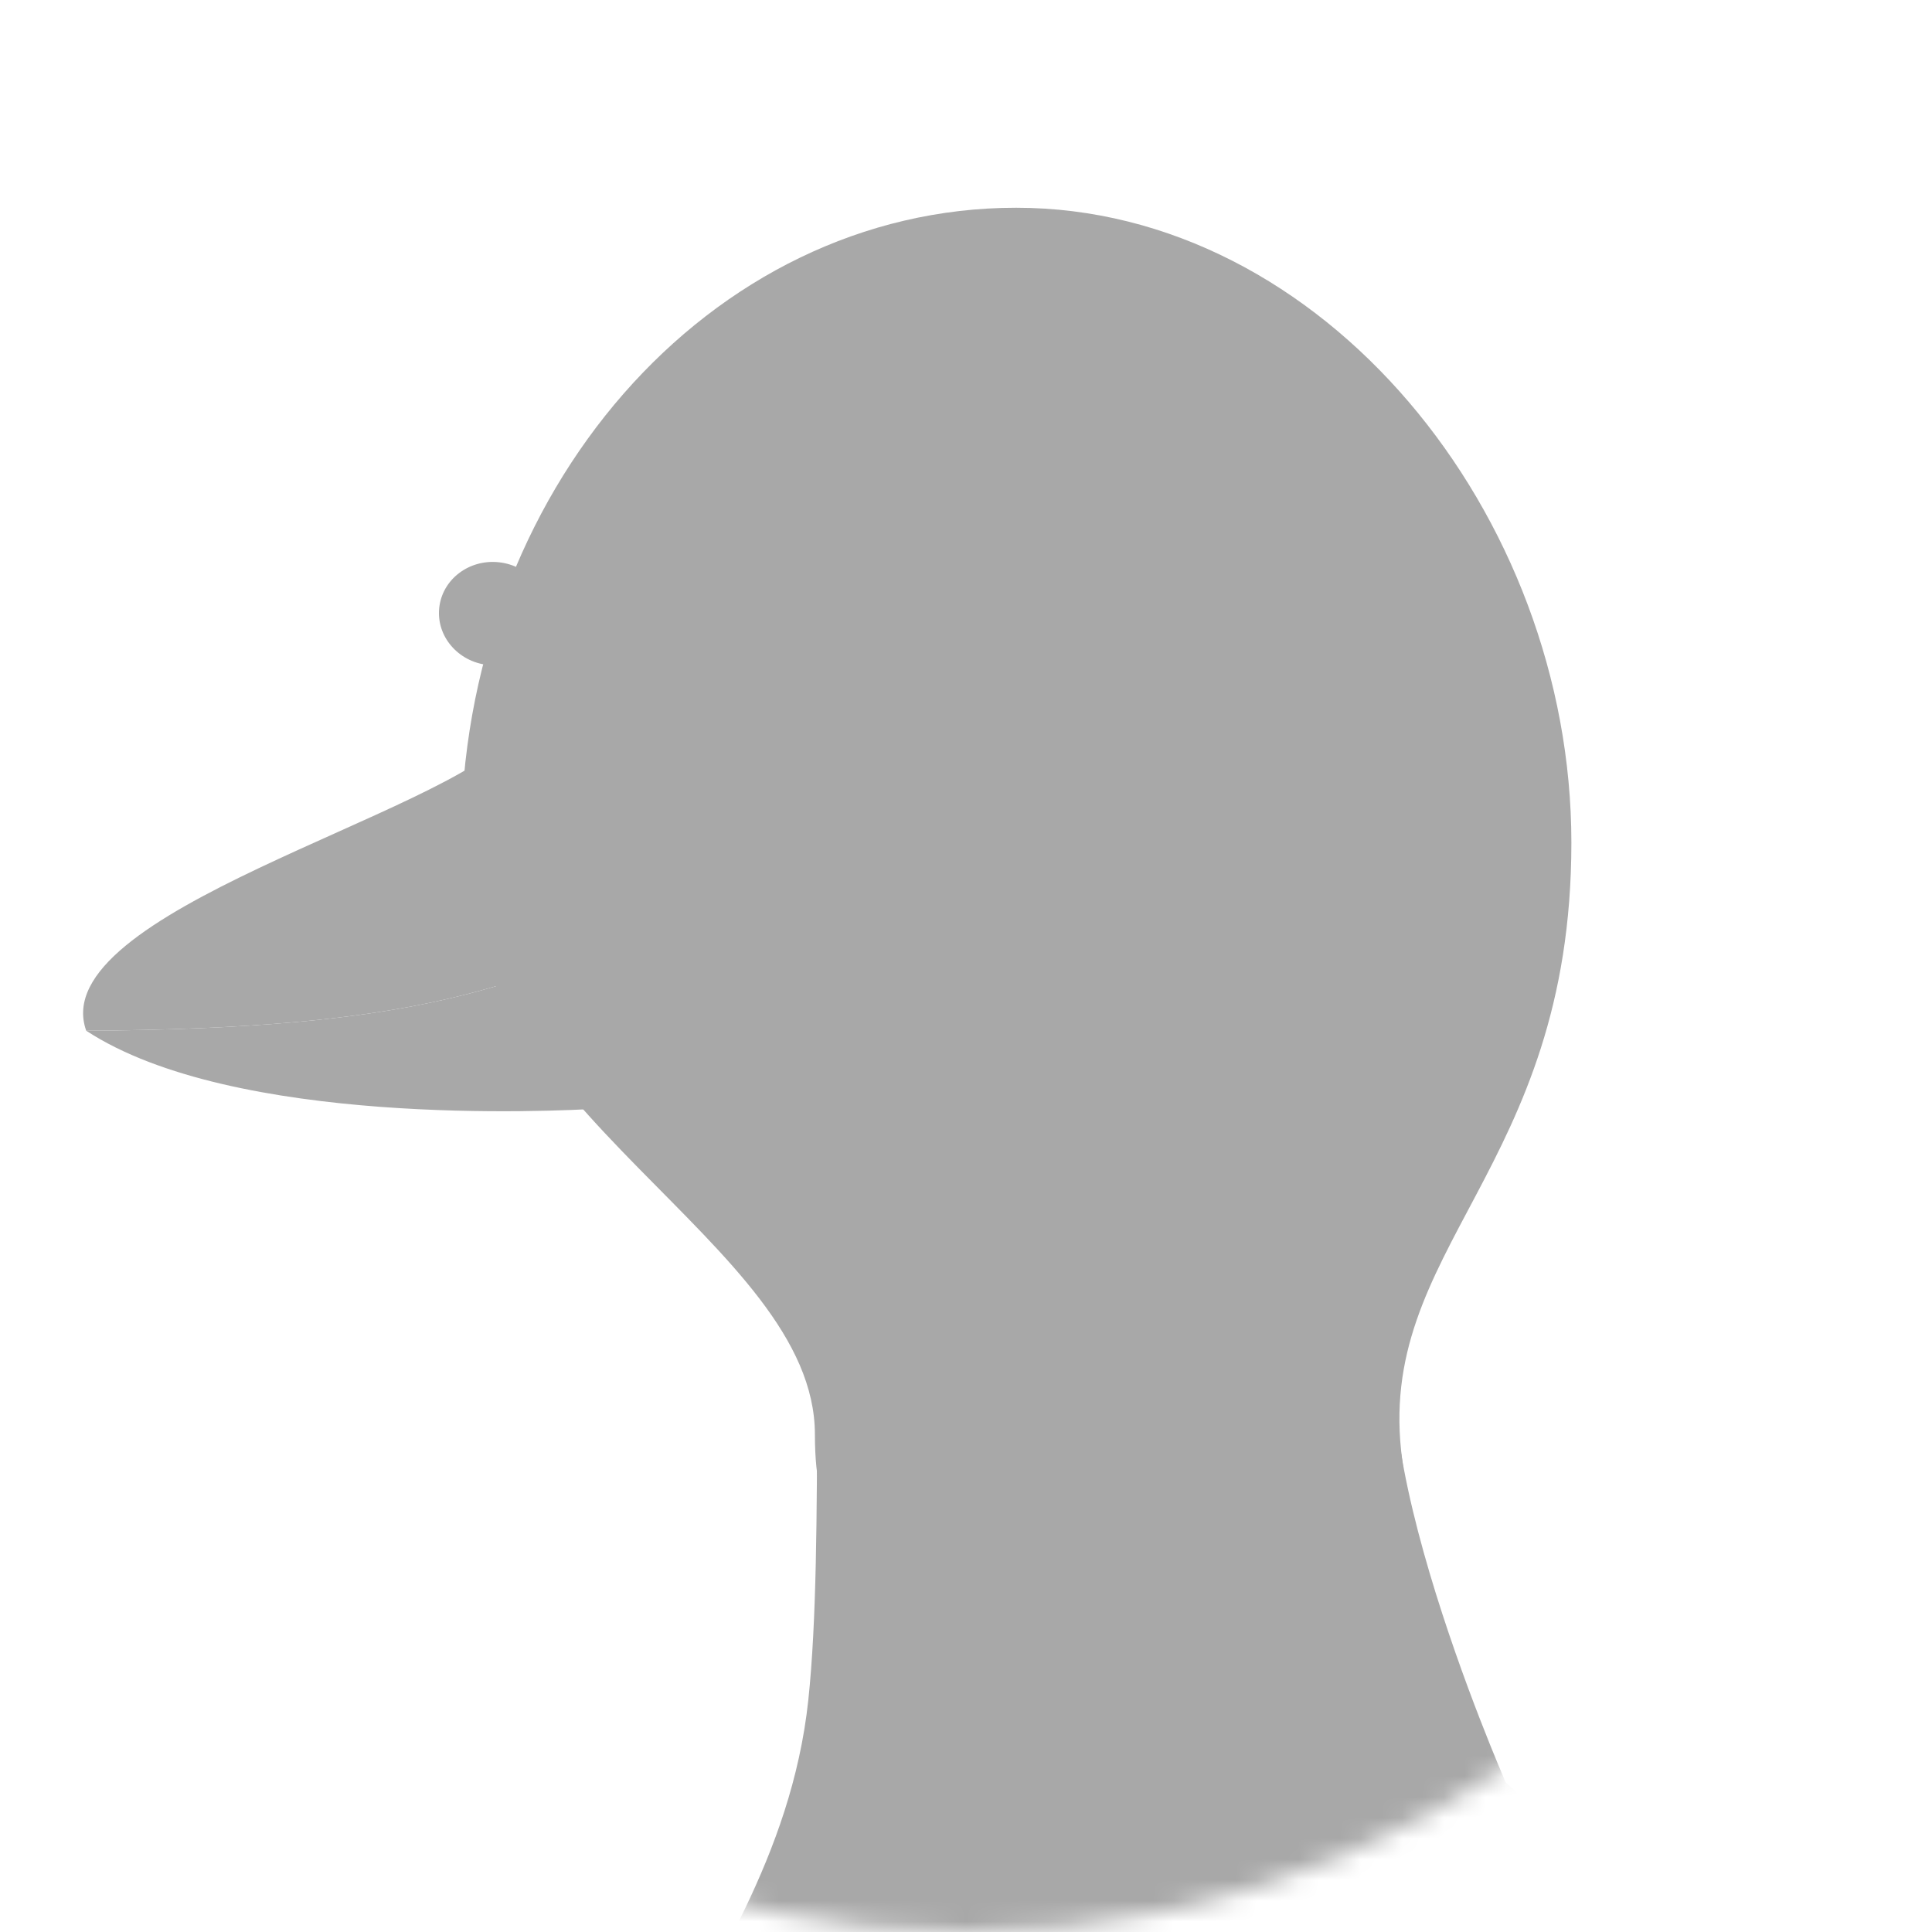 <svg width="93" height="93" viewBox="0 0 93 93" fill="none" xmlns="http://www.w3.org/2000/svg">
<mask id="mask0_872_3056" style="mask-type:alpha" maskUnits="userSpaceOnUse" x="0" y="0" width="93" height="93">
<circle cx="46.5" cy="46.5" r="46.5" fill="#A8A8A8"/>
</mask>
<g mask="url(#mask0_872_3056)">
<path d="M40.438 140.625H49.253L51.051 144.372L42.957 147.317L33.423 144.372L40.438 140.625Z" fill="#A8A8A8"/>
<path d="M44.858 135.606H48.431L48.431 142.537H44.858L44.858 135.606Z" fill="#A8A8A8"/>
<path fill-rule="evenodd" clip-rule="evenodd" d="M60.485 140.771C79.301 141.151 104.173 127.958 106.198 114.335C100.03 118.026 94.749 110.845 88.617 102.508C83.977 96.198 72.483 85.804 72.483 85.804C72.483 85.804 66.367 83.408 62.843 83.744C44.027 83.364 27.264 97.815 26.962 112.853C26.66 127.892 41.669 140.391 60.485 140.771ZM67.846 118.757L54.625 105.373L64.391 123.298L90.119 116.845L67.846 118.757Z" fill="#A8A8A8"/>
<path d="M54.625 105.373L67.846 118.757L90.119 116.845L64.391 123.298L54.625 105.373Z" fill="#A8A8A8"/>
<path d="M75.641 40.563C75.642 56.384 66.109 60.077 67.502 70.297C68.896 80.517 56.542 71.126 48.915 71.126C45.498 71.126 39.227 78.318 39.227 69.056C39.227 59.795 22.189 53.535 22.189 40.563C22.189 23.684 34.155 10 48.915 10C63.675 10 75.641 24.742 75.641 40.563Z" fill="#A8A8A8"/>
<path d="M68.293 62.373C64.102 66.712 72.483 85.804 72.483 85.804C72.483 85.804 52.26 107.895 38.908 106.465C22.223 104.678 37.29 97.018 38.908 81.845C40.527 66.671 35.817 29.807 50.587 29.808C62.279 29.808 72.483 58.033 68.293 62.373Z" fill="#A8A8A8"/>
<path fill-rule="evenodd" clip-rule="evenodd" d="M4.15 49.615C11.222 54.251 26.561 53.506 28.956 53.358C29.168 53.346 29.358 53.259 29.508 53.114C32.379 50.356 33.388 48.386 32.981 43.79C24.961 47.567 20.111 49.521 4.15 49.615Z" fill="#A8A8A8"/>
<path d="M24.639 35.368C21.522 39.208 2.112 43.899 4.15 49.615C20.111 49.521 24.961 47.567 32.981 43.79C31.456 38.251 27.755 31.528 24.639 35.368Z" fill="#A8A8A8"/>
<path d="M40.832 30.907C40.634 32.764 38.886 34.1 36.928 33.89C34.971 33.68 33.544 32.005 33.742 30.148C33.94 28.291 35.688 26.956 37.645 27.166C39.603 27.375 41.03 29.051 40.832 30.907Z" fill="#A8A8A8"/>
<path d="M26.356 29.817C26.211 31.182 24.925 32.164 23.486 32.01C22.046 31.856 20.997 30.624 21.143 29.259C21.288 27.893 22.573 26.911 24.013 27.065C25.453 27.22 26.502 28.451 26.356 29.817Z" fill="#A8A8A8"/>
<path d="M55.922 142.298H64.736L66.534 146.045L58.44 148.99L48.907 146.045L55.922 142.298Z" fill="#A8A8A8"/>
<path d="M60.341 137.279H63.914L63.914 144.21H60.341L60.341 137.279Z" fill="#A8A8A8"/>
</g>
</svg>
